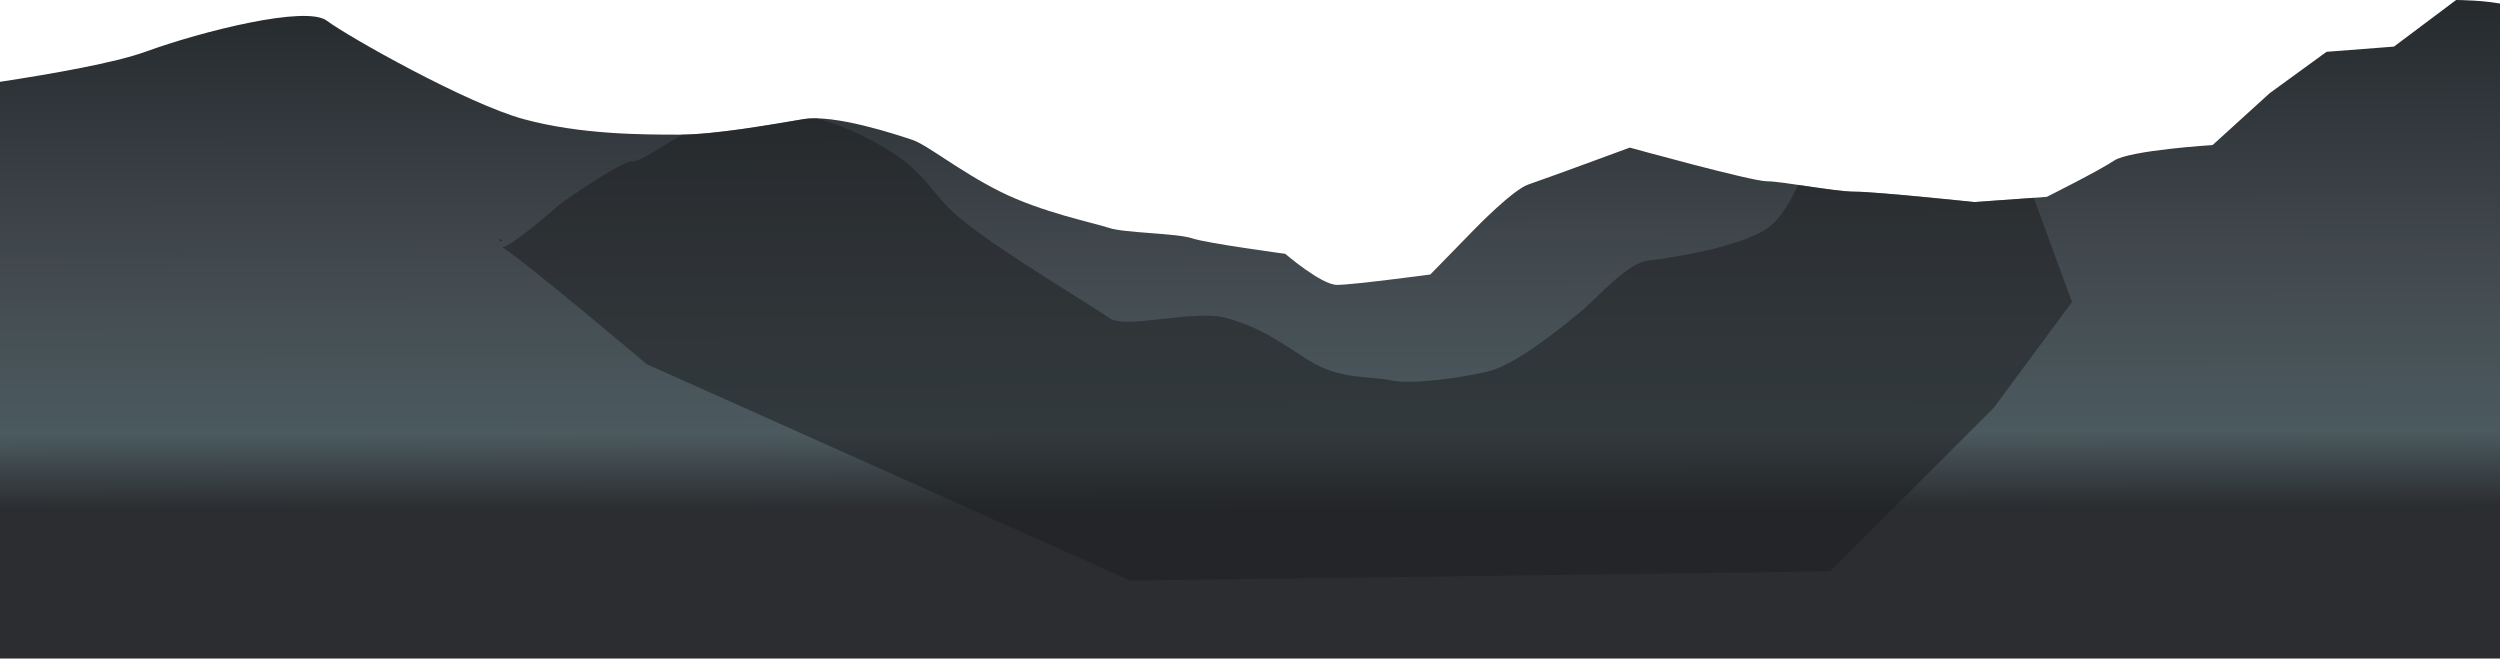 <svg width="4081" height="1075" viewBox="0 0 4081 1075" fill="none" xmlns="http://www.w3.org/2000/svg">
<g clip-path="url(#clip0_205_15)">
<path d="M4228.79 43.327C4173.85 29.048 4111.69 12.879 4093.91 8.469C4060.1 -5.72205e-06 4009.36 0 4009.36 0L3907.86 76.085L3797.9 84.554L3704.88 152.24L3611.85 236.795C3611.85 236.795 3476.55 245.264 3451.14 262.133C3425.8 279.072 3341.18 321.349 3341.18 321.349L3222.74 329.818C3222.74 329.818 3062.03 312.879 3028.23 312.879C2994.42 312.879 2909.79 295.94 2884.46 295.94C2859.12 295.94 2660.54 240.923 2660.54 240.923C2660.54 240.923 2520.55 292.58 2495.14 301.049C2469.8 309.518 2408.69 372.449 2408.69 372.449L2334.78 448.114C2334.78 448.114 2207.94 465.053 2182.54 465.053C2157.13 465.053 2097.98 414.306 2097.98 414.306C2097.98 414.306 1971.15 397.37 1945.74 388.97C1920.4 380.501 1835.78 380.501 1810.44 372.031C1785.11 363.561 1700.48 346.692 1632.86 312.815C1565.18 279.007 1514.43 236.73 1489.09 228.26C1463.76 219.79 1362.26 185.983 1311.51 194.452C1260.77 202.921 1167.74 219.79 1108.53 219.79C1049.31 219.79 947.816 219.79 854.791 194.452C761.766 169.114 567.248 59.152 533.44 33.742C499.63 8.4 330.45 50.677 237.426 84.485C187.729 102.544 84.97 120.603 0 133.552V1129.94H4228.73V43.258L4228.79 43.327Z" fill="url(#paint0_linear_205_15)"/>
<path opacity="0.55" d="M1844.95 947.742L2987.63 932.693L3254.52 665.799L3382.33 492.909L3319.9 322.959L3222.89 329.889C3222.89 329.889 3062.18 312.95 3028.37 312.95C3007.79 312.95 2968.45 306.72 2935.13 301.821C2923.72 327.021 2908.33 353.898 2889.99 368.877C2848.62 402.685 2724.59 421.514 2690.78 425.294C2656.97 429.074 2611.82 481.711 2585.5 504.249C2559.19 526.787 2476.52 594.473 2431.37 605.742C2386.3 617.011 2303.56 628.281 2269.75 620.791C2235.94 613.301 2187.09 620.791 2134.45 586.983C2081.82 553.175 2055.5 534.346 2002.86 519.297C1950.22 504.248 1837.46 538.126 1811.14 519.297C1784.82 500.538 1645.74 417.803 1578.13 365.166C1510.44 312.529 1521.71 282.501 1424 229.866C1395.31 214.499 1365.06 202.251 1333.77 193.332C1326.35 193.082 1318.92 193.504 1311.58 194.592C1262.02 202.851 1172.29 219.161 1112.93 219.86C1075.27 243.168 1040.13 265.36 1033.07 263.607C1018.02 259.827 916.524 331.293 916.524 331.293C916.524 331.293 841 398.132 820.21 404.015C855.21 424.874 1055.61 594.403 1055.61 594.403L1844.95 947.742H1844.95Z" fill="#1E2022"/>
<path d="M820.14 392.746C816.5 390.576 814.61 390.016 814.96 391.416C815.38 393.236 817.27 393.516 820.14 392.746Z" fill="#1E2022"/>
</g>
<defs>
<linearGradient id="paint0_linear_205_15" x1="2097.48" y1="-136.723" x2="2099.29" y2="987.607" gradientUnits="userSpaceOnUse">
<stop stop-color="#1E2022"/>
<stop offset="0.25" stop-color="#2E3438"/>
<stop offset="0.5" stop-color="#42494E"/>
<stop offset="0.75" stop-color="#4B5A5F"/>
<stop offset="0.86" stop-color="#2B2D30"/>
</linearGradient>
<clipPath id="clip0_205_15">
<rect width="4228.8" height="1129.94" fill="white"/>
</clipPath>
</defs>
</svg>
